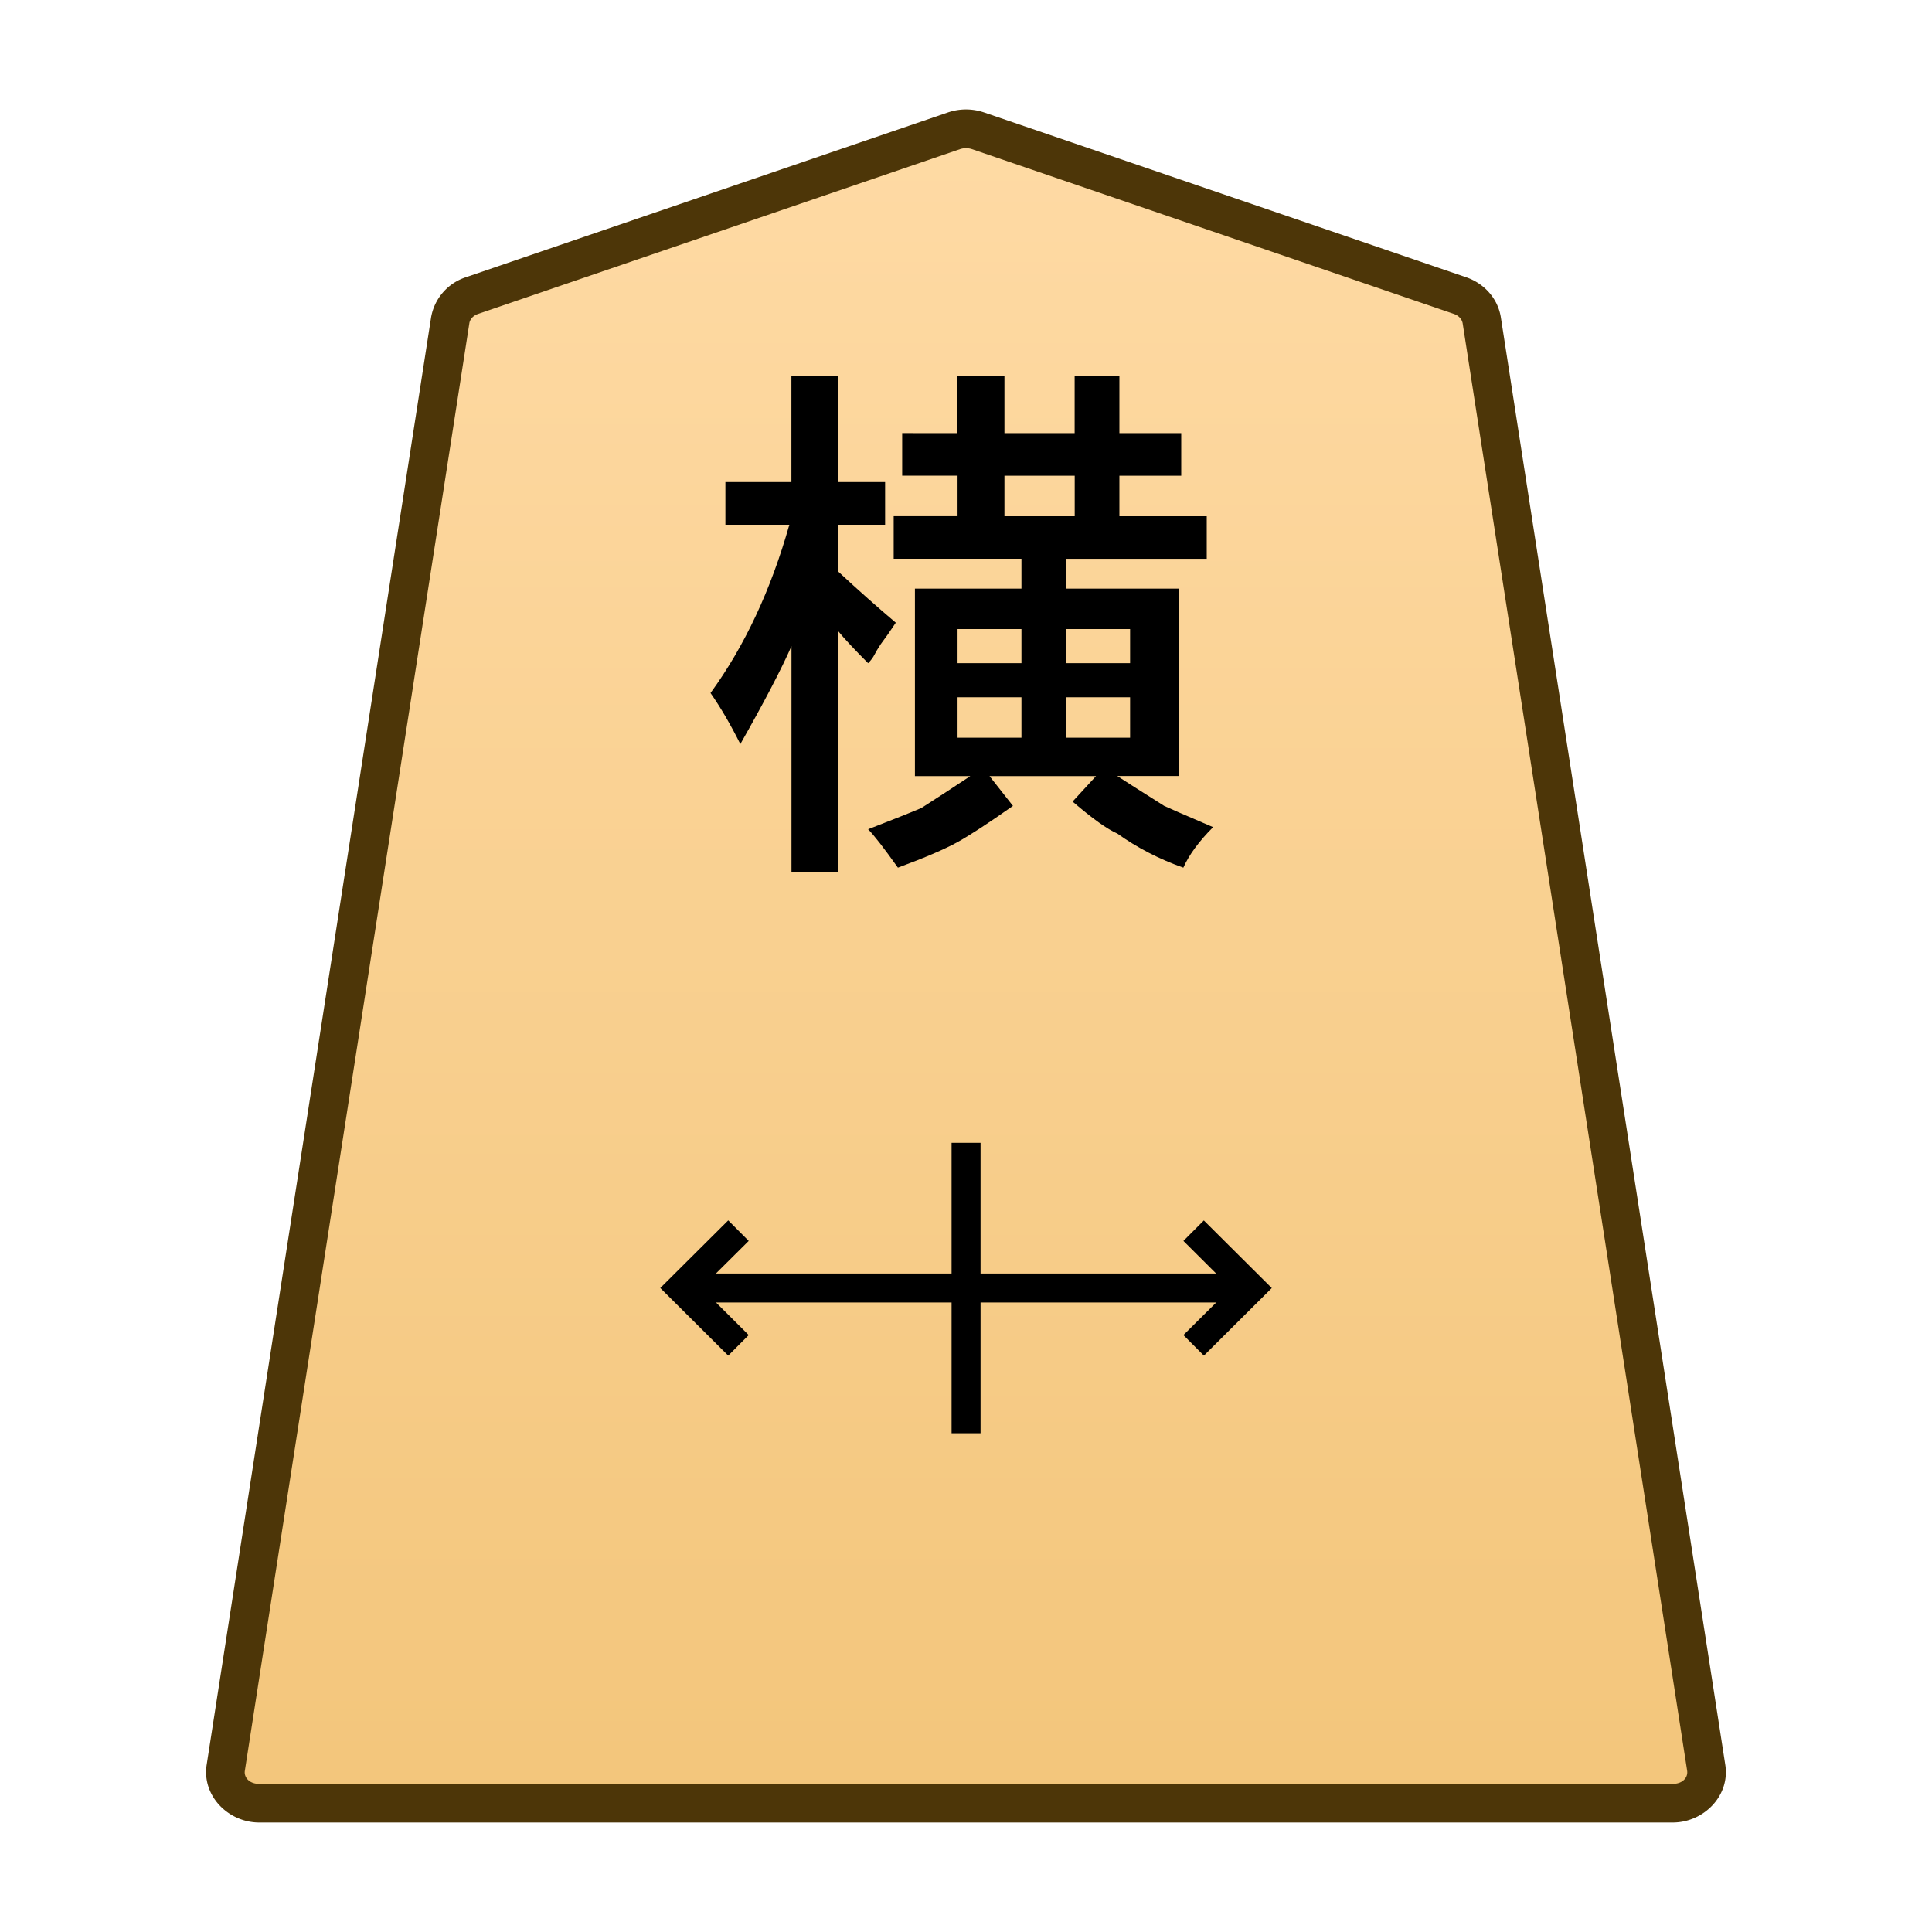 <svg xmlns="http://www.w3.org/2000/svg" xmlns:xlink="http://www.w3.org/1999/xlink" width="30mm" height="30mm" viewBox="0 0 30 30">
    <defs>
        <linearGradient id="0_SIDEMOVER_svg__a">
            <stop offset="0" stop-color="#ffdba6"/>
            <stop offset="1" stop-color="#f2c478"/>
        </linearGradient>
        <linearGradient xlink:href="#0_SIDEMOVER_svg__a" id="0_SIDEMOVER_svg__b" x1="244.85" x2="244.85" y1="222.989" y2="140.991" gradientTransform="translate(5215.747 -212.603)" gradientUnits="userSpaceOnUse"/>
    </defs>
    <path fill="url(#0_SIDEMOVER_svg__b)" d="m0 0-21.223 7.255a1.62 1.62 0 0 1-1.044 0L-43.49 0c-.512-.175-.879-.593-.956-1.088L-54.328-64.8c-.128-.823.569-1.559 1.477-1.559H9.361c.908 0 1.605.736 1.477 1.559L.956-1.088C.879-.593.512-.175 0 0" transform="matrix(.353 0 0 -.353 22.671 4.59)"/>
    <path fill="#4d3608" d="M4.026 28.3c-.482 0-.892-.415-.817-.896L6.694 4.928a.8.8 0 0 1 .537-.622l7.488-2.56a.87.87 0 0 1 .562 0l7.487 2.56c.278.095.491.33.537.622l3.485 22.476c.076.48-.334.896-.817.896H15Zm0-.6h21.947c.159 0 .24-.103.225-.203v-.001L22.712 5.02c-.01-.057-.054-.117-.138-.146l-7.487-2.56a.3.3 0 0 0-.174 0l-7.487 2.56c-.084.028-.13.089-.138.146L3.802 27.496c-.016.1.066.204.224.204"/>
    <path d="M15.861 11.455v-.628h-.992v.628zm1.687 0v-.628h-.992v.628zm0-1.157v-.53h-.992v.53zm-1.687 0v-.53h-.992v.53zm.827-2.282v-.629h-1.091v.629zm-1.82-1.29v-.893h.729v.893h1.09v-.893h.695v.893h.96v.661h-.96v.629h1.356v.661h-2.182v.463h1.753v2.91h-.96q.1.067.728.464.066.033.76.33-.33.331-.462.629-.563-.199-1.026-.53-.231-.099-.694-.496l.364-.396h-1.654l.364.463q-.562.396-.86.562-.298.165-.926.397-.33-.463-.463-.596.595-.231.827-.33.363-.232.76-.496h-.86V9.14h1.654v-.464h-1.984v-.661h.992v-.629h-.86v-.661Zm-2.579.76V5.833h.728v1.653h.727v.662h-.727v.728q.463.43.893.793-.132.199-.232.331-.066.1-.099.165-.033.067-.099.133-.33-.331-.463-.496v3.737h-.727v-3.506q-.232.53-.794 1.521-.232-.463-.463-.793.794-1.092 1.224-2.613h-.993v-.662Zm2.487 14.769v-4.509h.45v4.509Z"/>
    <path d="M10.572 20.225v-.45h8.858v.45z"/>
    <path d="M11.308 21.05 10.253 20l1.055-1.05.318.319-.735.73.735.732Zm7.386 0-.318-.319.735-.73-.735-.732.317-.318 1.055 1.05z"/>
</svg>
